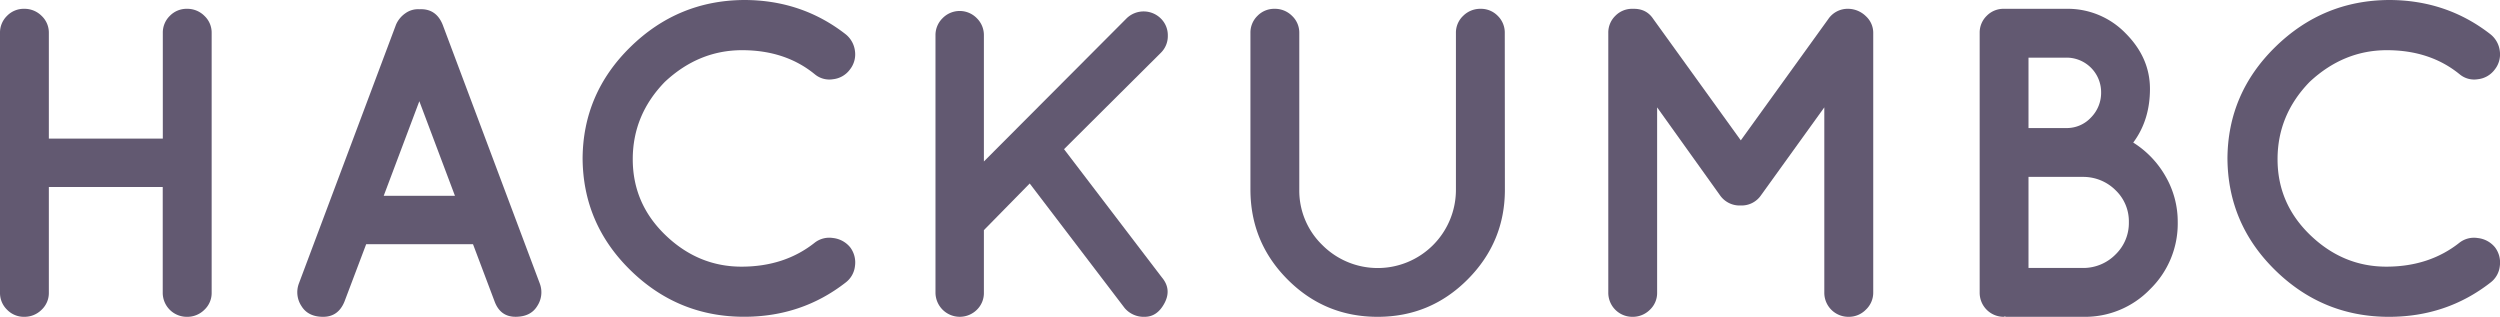 <svg xmlns="http://www.w3.org/2000/svg" viewBox="0 0 1544.12 195.68"><defs><style>.cls-1{fill:#625971;}</style></defs><title>Asset 9</title><g id="Layer_2" data-name="Layer 2"><g id="Layer_1-2" data-name="Layer 1"><path class="cls-1" d="M25.68,191.33A14.88,14.88,0,0,1,15,195.68a14.4,14.4,0,0,1-10.6-4.35A14.39,14.39,0,0,1,0,180.73V20.38A14.44,14.44,0,0,1,4.35,9.78,14.43,14.43,0,0,1,15,5.44,14.91,14.91,0,0,1,25.68,9.78a14.22,14.22,0,0,1,4.49,10.6V85.61h70.39V20.38a14.44,14.44,0,0,1,4.35-10.6,14.43,14.43,0,0,1,10.6-4.34,14.91,14.91,0,0,1,10.73,4.34,14.22,14.22,0,0,1,4.49,10.6V180.73a14.18,14.18,0,0,1-4.49,10.6,14.88,14.88,0,0,1-10.73,4.35,14.85,14.85,0,0,1-15-15V115.51H30.17v65.22A14.18,14.18,0,0,1,25.68,191.33Z"/><path class="cls-1" d="M305.48,186.17l-13.32-35.33h-66L212.8,186.17q-3.81,9.51-13.18,9.51T186.17,189a15.43,15.43,0,0,1-1.63-13.72L244.6,15.22a16.49,16.49,0,0,1,5.85-7.07A13.31,13.31,0,0,1,259,5.71q10.32-.54,14.4,9.51L333.47,175.3A15.4,15.4,0,0,1,331.84,189q-4.06,6.67-13.45,6.66T305.48,186.17ZM237,120.94h44L259,62.51Z"/><path class="cls-1" d="M410.66,50.55q-19.85,20.39-19.84,47.83t20.25,46.89Q431.31,164.7,458,164.7t45.39-14.95A14.67,14.67,0,0,1,514.48,147a15.89,15.89,0,0,1,10.6,5.71,15.51,15.51,0,0,1,3,11.55,14.73,14.73,0,0,1-5.71,10.19q-27.18,21.21-62.78,21.2-40.77,0-70.12-28.67T359.84,97.84q.27-40.22,29.62-68.9T459.58,0q35.61,0,62.78,21.2a15.65,15.65,0,0,1,5.71,10.33,15,15,0,0,1-3.13,11.41,14.93,14.93,0,0,1-10.46,6,14,14,0,0,1-11.14-3Q485.13,31,458.36,31T410.66,50.55Z"/><path class="cls-1" d="M603.35,191.33a15,15,0,0,1-25.55-10.6v-159a14.56,14.56,0,0,1,4.35-10.46,14.76,14.76,0,0,1,21.2,0,14.56,14.56,0,0,1,4.35,10.46v78l88.06-88.32a15.09,15.09,0,0,1,21.2,0A14.44,14.44,0,0,1,721.3,22,14.43,14.43,0,0,1,717,32.61l-59.8,59.52,60.34,79.09q6.25,7.34,1.77,15.9T707,195.68a15.41,15.41,0,0,1-12.37-5.43L636,113.33,607.7,142.14v38.59A14.39,14.39,0,0,1,603.35,191.33Z"/><path class="cls-1" d="M929.49,117.14q0,32.34-23,55.44t-55.58,23.1q-32.61,0-55.58-23t-23-55.58V20.38a14.44,14.44,0,0,1,4.35-10.6,14.43,14.43,0,0,1,10.6-4.34,14.91,14.91,0,0,1,10.73,4.34,14.22,14.22,0,0,1,4.49,10.6v96.76a46.79,46.79,0,0,0,14.13,34.11,48.31,48.31,0,0,0,82.62-34.11V20.38a14.25,14.25,0,0,1,4.48-10.6,14.91,14.91,0,0,1,10.74-4.34,14.45,14.45,0,0,1,10.6,4.34,14.44,14.44,0,0,1,4.35,10.6Z"/><path class="cls-1" d="M1075.43,126.92h-.54a14.72,14.72,0,0,1-12.5-6.25l-38.87-54.35V180.73a14.17,14.17,0,0,1-4.48,10.6,14.88,14.88,0,0,1-10.74,4.35,14.84,14.84,0,0,1-14.94-15V20.38a14.43,14.43,0,0,1,4.34-10.6,14.45,14.45,0,0,1,10.6-4.34h.82q7.88,0,12,6.25l54.08,75,54.09-75a14.45,14.45,0,0,1,12.23-6.25h.27a15.92,15.92,0,0,1,10.73,4.62A13.9,13.9,0,0,1,1157,20.38V180.73a14.35,14.35,0,0,1-4.49,10.47,14.64,14.64,0,0,1-10.73,4.48,14.85,14.85,0,0,1-15-15V66.32l-39.14,54.35A14.48,14.48,0,0,1,1075.43,126.92Z"/><path class="cls-1" d="M1238.77,195.68l-.27-.27a2.16,2.16,0,0,0-.82.27,14.84,14.84,0,0,1-14.94-15V20.38a14.43,14.43,0,0,1,4.34-10.6,14.45,14.45,0,0,1,10.6-4.34h38.6a49.75,49.75,0,0,1,36.55,15.08q15.09,15.09,15.09,34.38t-10.33,33.16a59,59,0,0,1,20,20.92,55.84,55.84,0,0,1,7.48,28.27,56.53,56.53,0,0,1-17,41.31,55.82,55.82,0,0,1-41.17,17.12ZM1252.9,35.6V79.09h23.38a20.32,20.32,0,0,0,15.22-6.52,21.68,21.68,0,0,0,6.25-15.5,21.34,21.34,0,0,0-21.47-21.47Zm0,73.66v56.25h34a27.92,27.92,0,0,0,19.84-8.42,27,27,0,0,0,8.15-19.84,26.56,26.56,0,0,0-8.15-19.7,28.21,28.21,0,0,0-19.84-8.29Z"/><path class="cls-1" d="M1426.57,50.55q-19.85,20.39-19.84,47.83T1427,145.27q20.24,19.42,46.88,19.43t45.39-14.95a14.67,14.67,0,0,1,11.14-2.72,15.89,15.89,0,0,1,10.6,5.71,15.51,15.51,0,0,1,3,11.55,14.7,14.7,0,0,1-5.71,10.19q-27.18,21.21-62.78,21.2-40.77,0-70.12-28.67t-29.62-69.17q.27-40.22,29.62-68.9T1475.49,0q35.61,0,62.78,21.2A15.6,15.6,0,0,1,1544,31.53a15,15,0,0,1-3.12,11.41,15,15,0,0,1-10.47,6,14,14,0,0,1-11.14-3Q1501,31,1474.27,31T1426.57,50.55Z"/></g></g></svg>